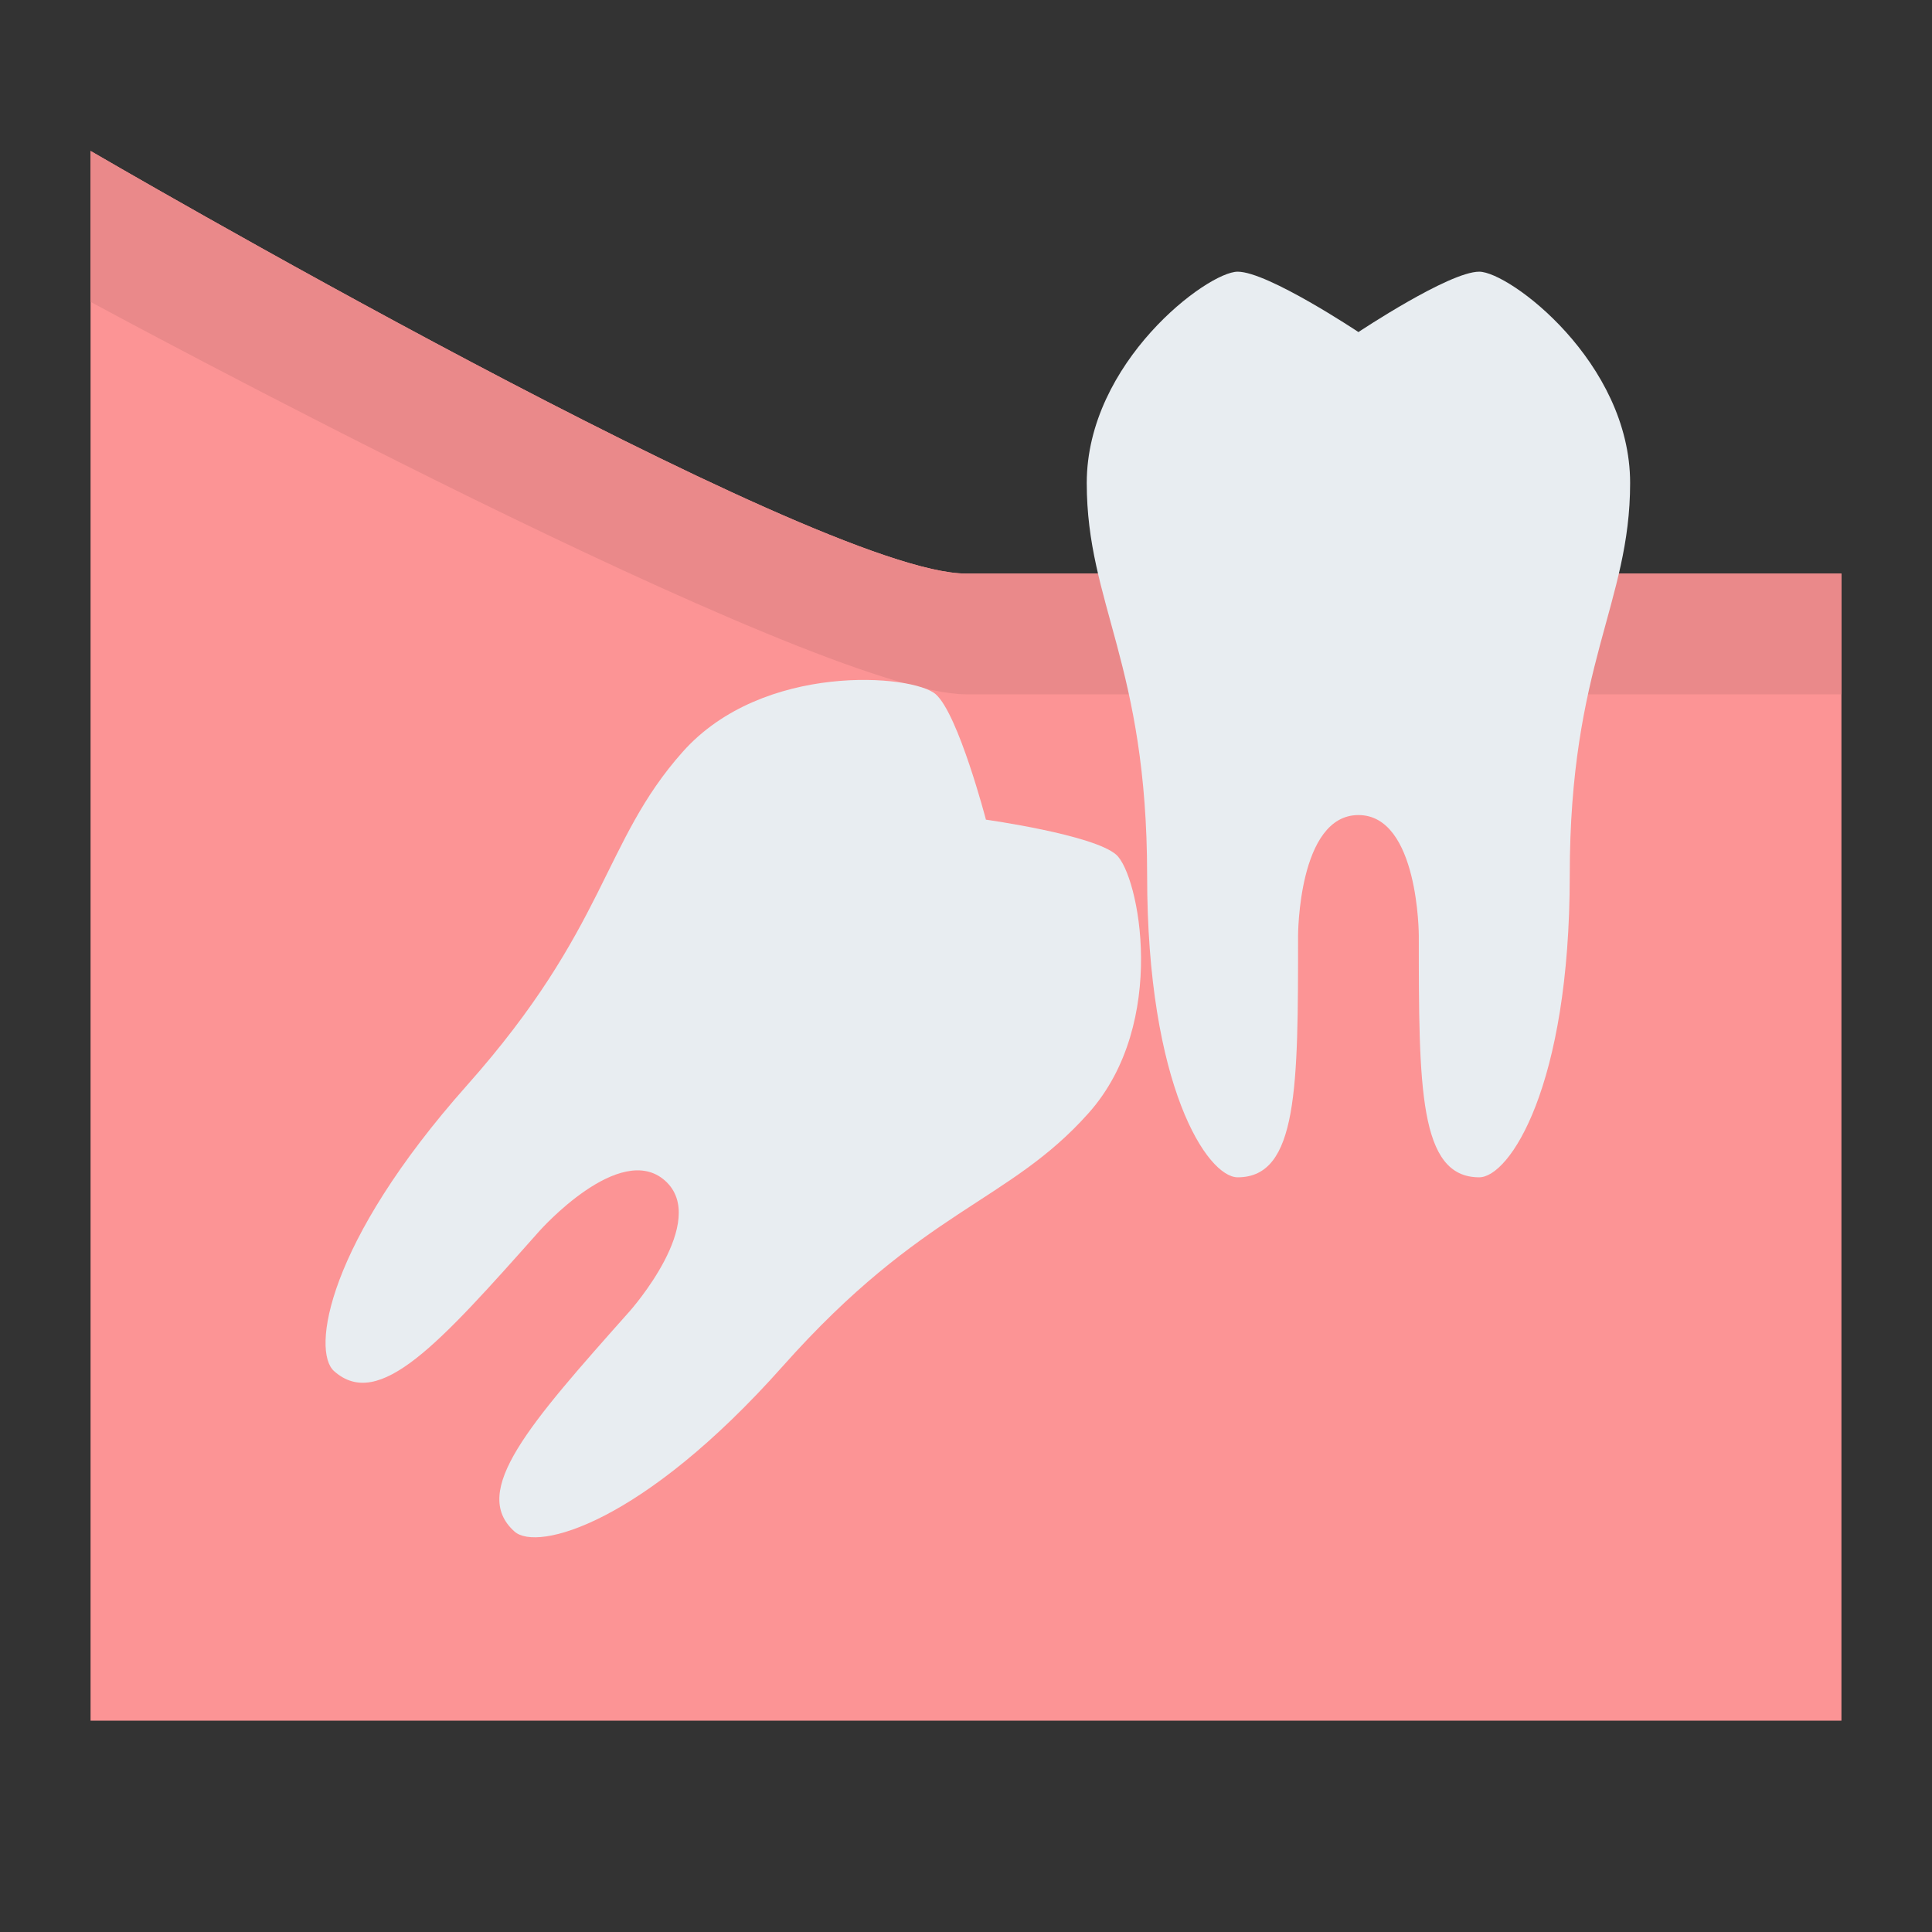 <svg id="Flat" height="512" viewBox="0 0 512 512" width="512" xmlns="http://www.w3.org/2000/svg"><rect x="0" y="0" width="512" height="512" fill="#333333" stroke="none"/><path d="m24 40s192 112 232 112h232v304h-464z" fill="#fc9495"/><path d="m488 152v32h-232c-40 0-232-104-232-104v-40s192 112 232 112z" fill="#ea898a"/><g fill="#e8edf1"><path d="m288.514 294.953c-21.262 23.915-43.851 25.241-81.06 67.092s-65.113 49.156-71.091 43.84c-11.958-10.631 3.989-28.567 30.567-58.46 0 0 21.262-23.915 9.305-34.546s-33.22 13.283-33.22 13.283c-26.578 29.894-42.525 47.83-54.482 37.2-5.979-5.316-1.989-33.883 35.22-75.734s35.882-64.439 57.145-88.354 61.123-20.59 67.102-15.274 13.284 33.22 13.284 33.22 28.567 3.989 34.546 9.305 13.946 44.513-7.316 68.428z"/><path d="m432 128c0 32-16 48-16 104s-16 80-24 80c-16 0-16-24-16-64 0 0 0-32-16-32s-16 32-16 32c0 40 0 64-16 64-8 0-24-24-24-80s-16-72-16-104 32-56 40-56 32 16 32 16 24-16 32-16 40 24 40 56z"/></g></svg>